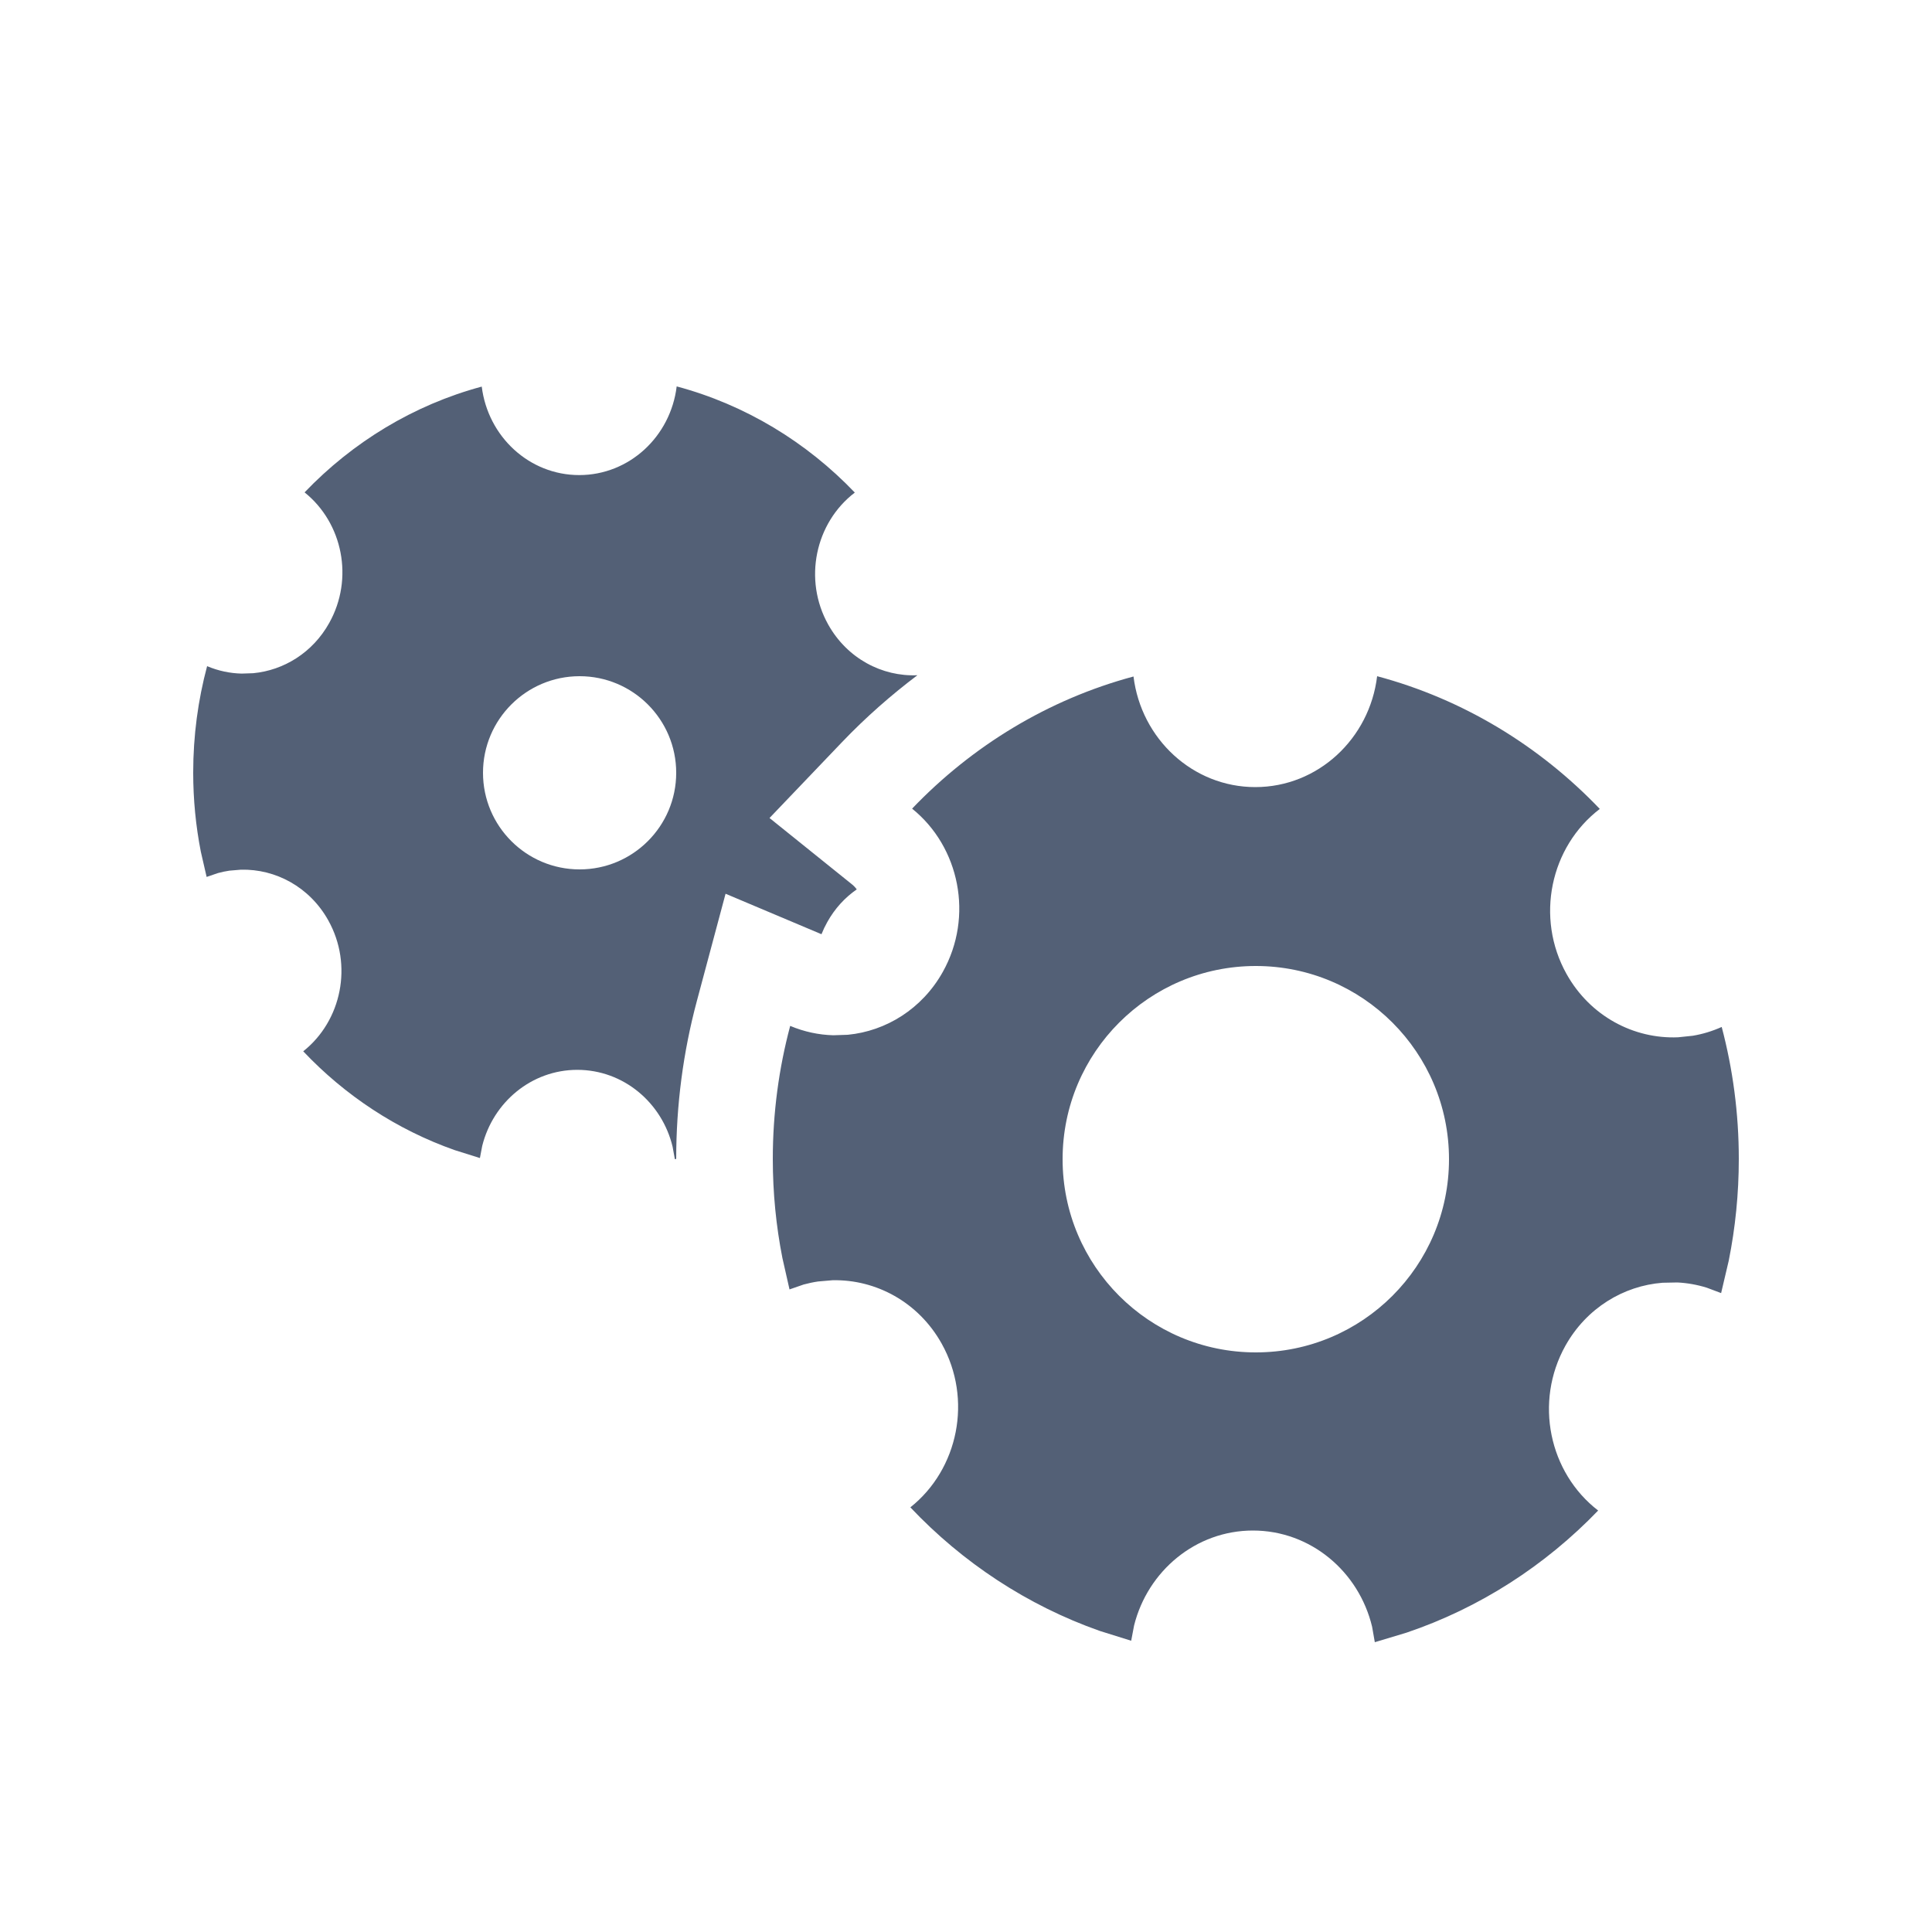 <?xml version="1.0" encoding="UTF-8"?>
<svg width="20px" height="20px" viewBox="0 0 20 20" version="1.1" xmlns="http://www.w3.org/2000/svg" xmlns:xlink="http://www.w3.org/1999/xlink">
    <title>icon/light/驱动备份</title>
    <g id="icon/light/驱动备份" stroke="none" stroke-width="1" fill="none" fill-rule="evenodd">
        <path d="M7.005,4 C7.715,4.19 8.349,4.576 8.849,5.099 C8.439,5.412 8.313,6 8.574,6.466 C8.77,6.816 9.131,7.006 9.497,6.99 C9.226,7.194 8.962,7.426 8.719,7.68 L7.966,8.468 L8.815,9.151 C8.836,9.167 8.854,9.186 8.869,9.207 C8.747,9.291 8.642,9.405 8.564,9.545 C8.541,9.586 8.521,9.628 8.504,9.671 L7.511,9.252 L7.214,10.362 C7.072,10.891 7,11.44 7,11.997 L6.986,12 L6.963,11.872 C6.854,11.415 6.454,11.075 5.976,11.075 C5.503,11.075 5.105,11.409 4.992,11.862 L4.968,11.988 L4.707,11.906 C4.108,11.695 3.572,11.341 3.139,10.883 C3.537,10.567 3.656,9.988 3.398,9.527 C3.206,9.183 2.854,8.994 2.494,9.003 L2.375,9.013 C2.335,9.019 2.295,9.027 2.256,9.038 L2.139,9.078 L2.079,8.817 C2.027,8.552 2,8.278 2,7.998 C2,7.616 2.05,7.247 2.144,6.896 C2.26,6.945 2.381,6.97 2.501,6.973 L2.621,6.969 C2.938,6.939 3.237,6.756 3.408,6.449 C3.665,5.99 3.548,5.414 3.153,5.097 C3.651,4.577 4.281,4.192 4.987,4.002 C5.051,4.519 5.478,4.918 5.996,4.918 C6.515,4.918 6.942,4.518 7.005,4 Z M6,7 C5.448,7 5,7.448 5,8 C5,8.552 5.448,9 6,9 C6.552,9 7,8.552 7,8 C7,7.448 6.552,7 6,7 Z" id="形状结合" fill="#536076" fill-rule="nonzero"></path>
        <path d="M14.256,7 C15.144,7.237 15.936,7.72 16.561,8.374 C16.048,8.765 15.891,9.5 16.217,10.083 C16.462,10.521 16.914,10.757 17.371,10.738 L17.524,10.722 C17.625,10.705 17.725,10.675 17.823,10.631 C17.938,11.066 18,11.524 18,11.997 C18,12.358 17.964,12.71 17.896,13.05 L17.817,13.386 L17.668,13.33 C17.568,13.299 17.466,13.281 17.364,13.276 L17.211,13.279 C16.807,13.31 16.423,13.541 16.205,13.931 C15.88,14.513 16.035,15.245 16.544,15.637 C15.995,16.207 15.318,16.645 14.561,16.901 L14.232,17 L14.204,16.84 C14.067,16.268 13.567,15.844 12.97,15.844 C12.379,15.844 11.881,16.262 11.74,16.827 L11.71,16.985 L11.384,16.883 C10.635,16.619 9.965,16.176 9.424,15.604 C9.921,15.209 10.07,14.485 9.748,13.909 C9.508,13.479 9.067,13.243 8.618,13.253 L8.468,13.266 C8.419,13.273 8.369,13.284 8.32,13.297 L8.173,13.348 L8.099,13.021 C8.034,12.69 8,12.348 8,11.997 C8,11.52 8.063,11.058 8.18,10.62 C8.325,10.681 8.476,10.713 8.626,10.717 L8.776,10.712 C9.172,10.674 9.546,10.444 9.76,10.061 C10.081,9.487 9.934,8.767 9.442,8.371 C10.064,7.721 10.851,7.24 11.734,7.003 C11.813,7.649 12.348,8.148 12.995,8.148 C13.643,8.148 14.178,7.647 14.256,7 Z M13,10 C11.895,10 11,10.895 11,12 C11,13.105 11.895,14 13,14 C14.105,14 15,13.105 15,12 C15,10.895 14.105,10 13,10 Z" id="形状结合" fill="#536076" fill-rule="nonzero"></path>
    </g>
</svg>